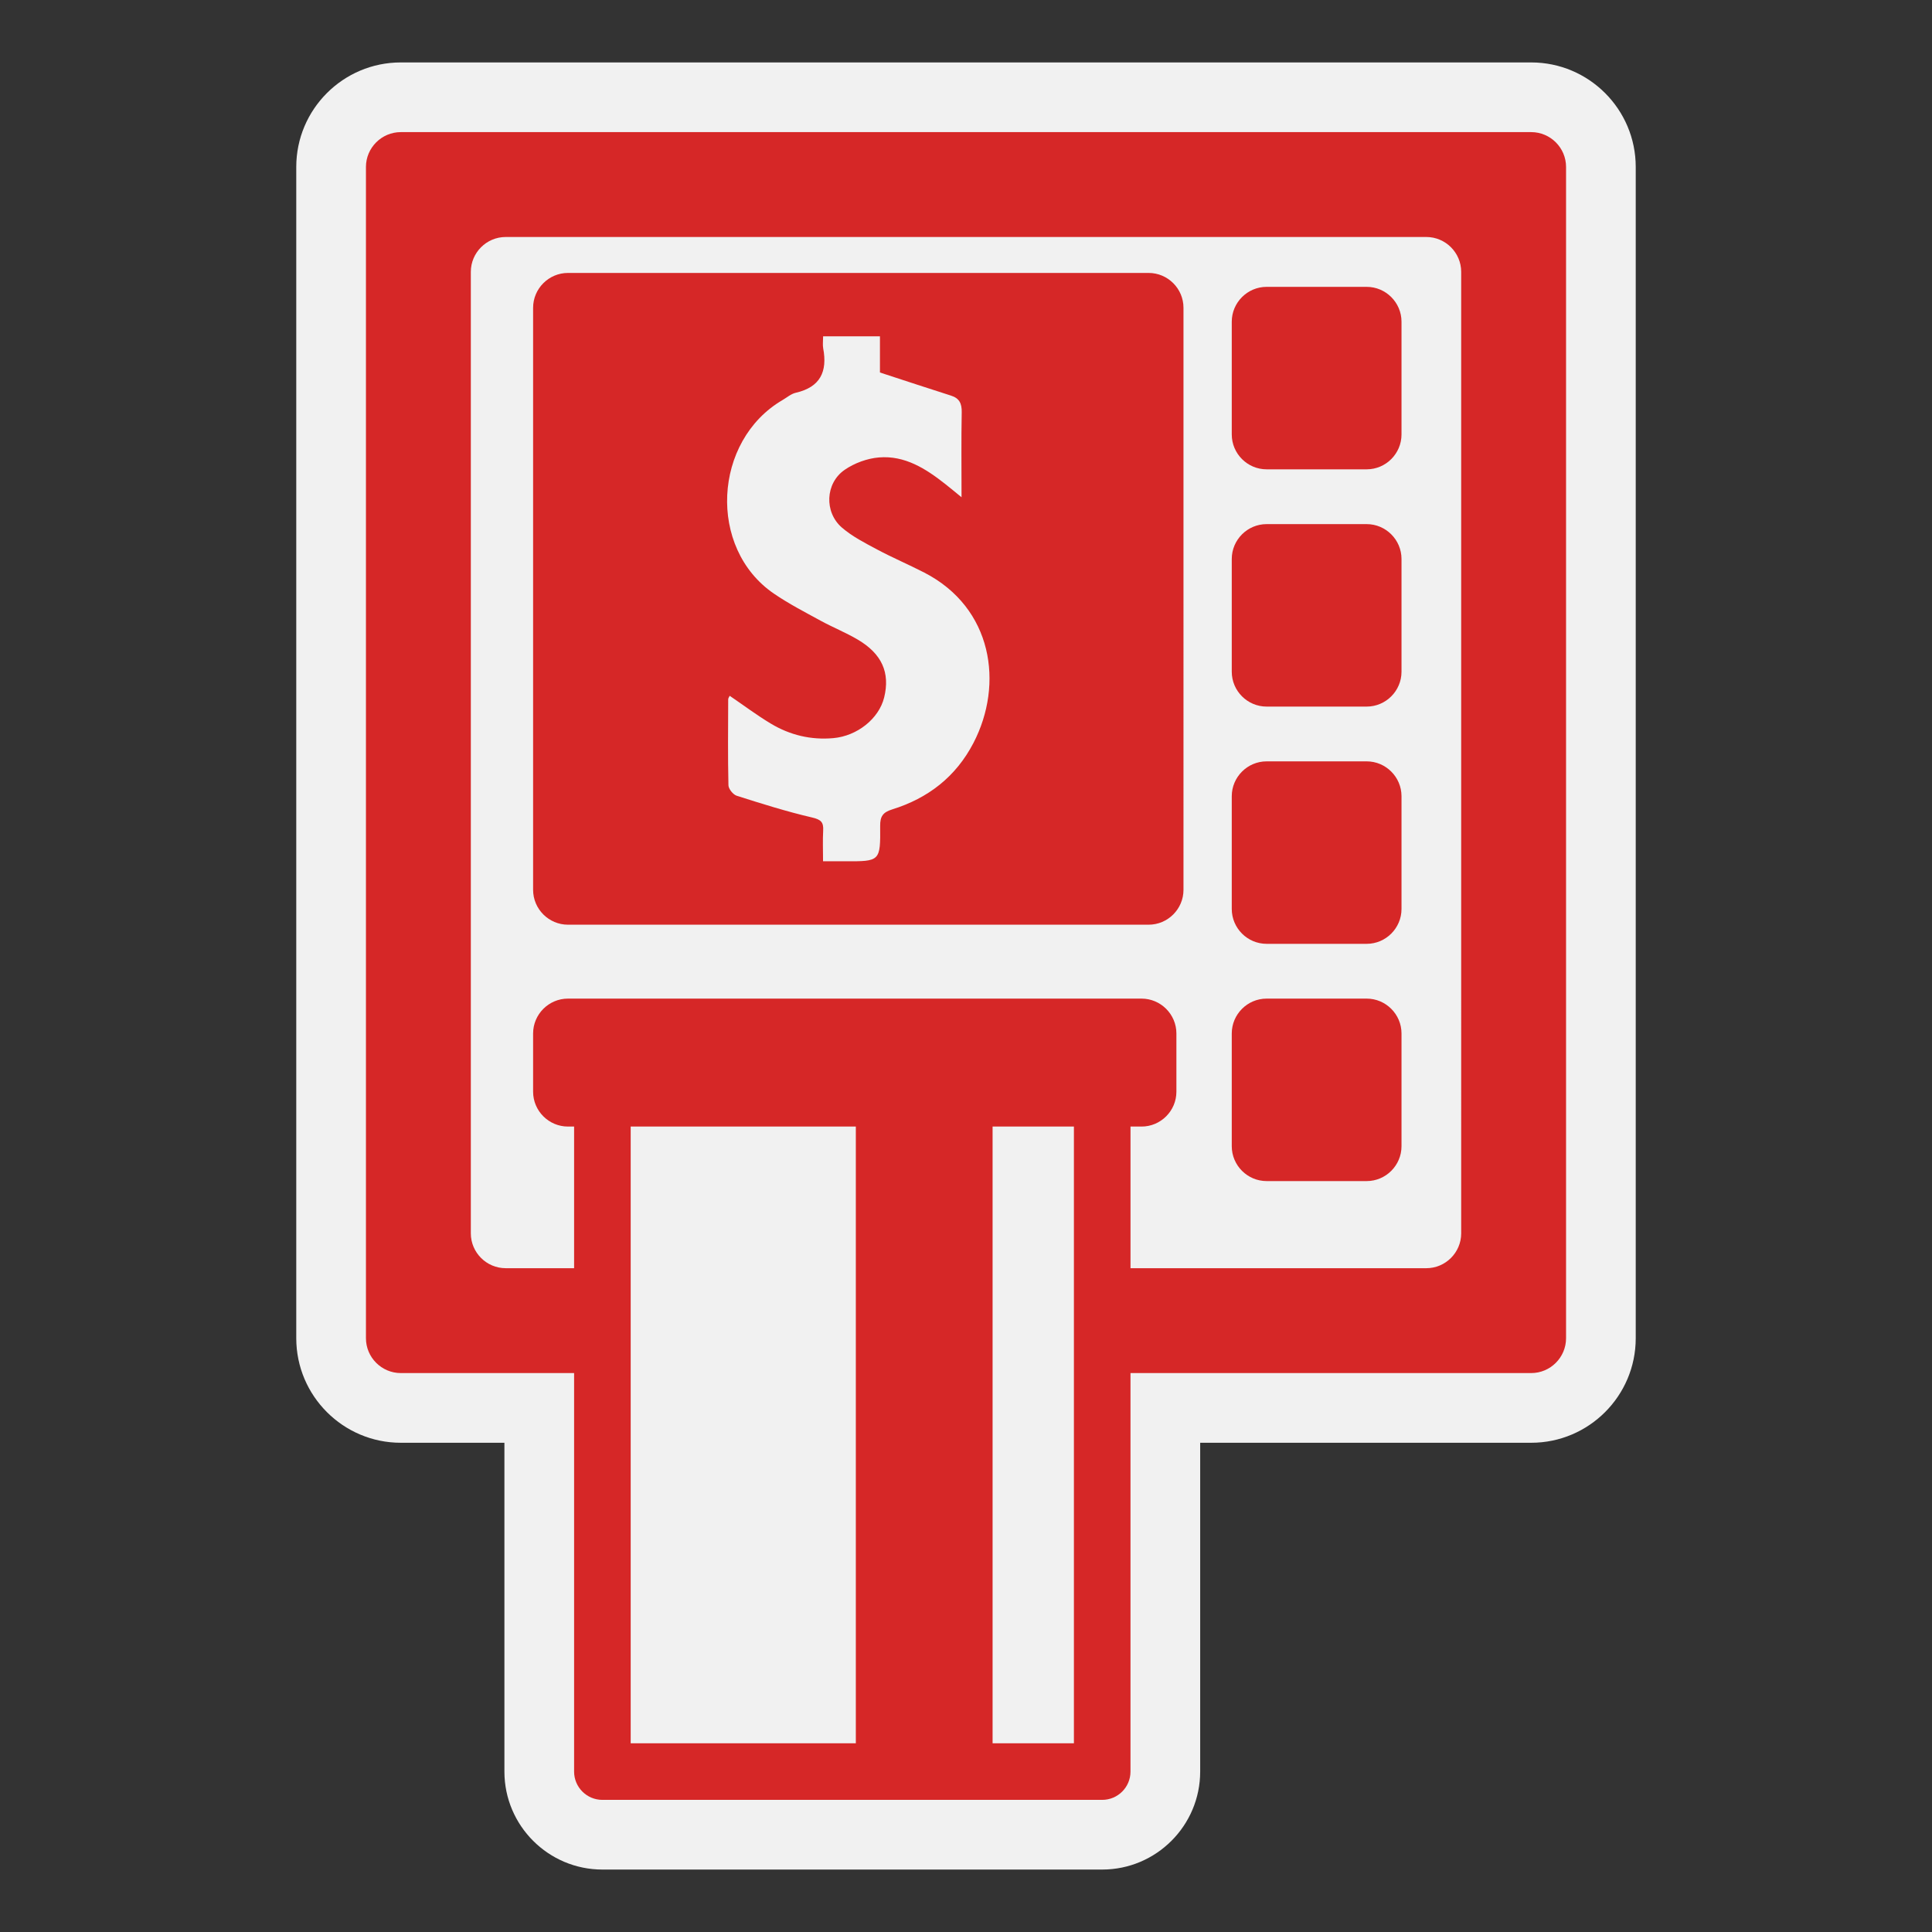<?xml version="1.0" encoding="utf-8"?>
<!-- (c) mapshakers 2015, Licence: CC0 1.0 Universal, www.mapshakers.com  -->
<!DOCTYPE svg PUBLIC "-//W3C//DTD SVG 1.1//EN" "http://www.w3.org/Graphics/SVG/1.1/DTD/svg11.dtd">
<svg version="1.1" id="atm" xmlns="http://www.w3.org/2000/svg" xmlns:xlink="http://www.w3.org/1999/xlink" x="0px" y="0px"
	 width="256px" height="256px" viewBox="0 0 256 256" style="enable-background:new 0 0 256 256;" xml:space="preserve">
<rect x="0" y="0" width="256" height="256" fill="#333333" stroke="none"/>
<style type="text/css">
<![CDATA[
	.st0{fill:#d62727;}
	.st1{fill:#F1F1F1;}
]]>
</style>
<path class="st1" d="M202.895,8.273H53.106c-7.637,0-13.85,6.213-13.85,13.85v155.201c0,7.636,6.213,13.85,13.85,13.85h13.731v43.57
	c0,7.158,5.824,12.982,12.982,12.982h66.229c7.158,0,12.982-5.824,12.982-12.982v-43.57h43.863c7.637,0,13.85-6.214,13.85-13.85
	V22.123C216.744,14.486,210.531,8.273,202.895,8.273z"/>
<g>
	<path class="st0" d="M181.092,38.01h-13.26c-2.539,0-4.617,2.078-4.617,4.617v14.945c0,2.54,2.078,4.617,4.617,4.617h13.26
		c2.537,0,4.615-2.078,4.615-4.617V42.627C185.707,40.088,183.629,38.01,181.092,38.01z"/>
	<path class="st0" d="M202.895,17.506H53.106c-2.539,0-4.616,2.078-4.616,4.617v155.201c0,2.539,2.077,4.615,4.616,4.615h22.965
		v52.805c0,2.069,1.678,3.749,3.748,3.749h66.229c2.07,0,3.748-1.68,3.748-3.749v-52.805h53.098c2.539,0,4.617-2.076,4.617-4.615
		V22.123C207.512,19.584,205.434,17.506,202.895,17.506z M113.402,230.994H83.569v-81.719h29.833V230.994z M142.299,230.994h-10.776
		v-81.719h10.776V230.994z M193.615,163.427c0,2.539-2.078,4.616-4.617,4.616h-39.201v-18.768h1.465
		c2.539,0,4.617-2.077,4.617-4.616v-7.721c0-2.539-2.078-4.617-4.617-4.617H75.256c-2.539,0-4.617,2.078-4.617,4.617v7.721
		c0,2.539,2.078,4.616,4.617,4.616h0.815v18.768h-9.067c-2.54,0-4.617-2.077-4.617-4.616V36.02c0-2.539,2.078-4.617,4.617-4.617
		h121.994c2.539,0,4.617,2.078,4.617,4.617V163.427z"/>
	<path class="st0" d="M181.092,69.448h-13.26c-2.539,0-4.617,2.077-4.617,4.617V89.01c0,2.539,2.078,4.617,4.617,4.617h13.26
		c2.537,0,4.615-2.078,4.615-4.617V74.064C185.707,71.525,183.629,69.448,181.092,69.448z"/>
	<path class="st0" d="M152.203,36.166H75.256c-2.539,0-4.617,2.077-4.617,4.617v77.127c0,2.539,2.078,4.617,4.617,4.617h76.947
		c2.539,0,4.615-2.078,4.615-4.617V40.783C156.818,38.243,154.742,36.166,152.203,36.166z M128.991,98.438
		c-2.331,4.493-6.023,7.338-10.781,8.816c-1.219,0.38-1.595,0.922-1.583,2.181c0.042,4.705-0.007,4.705-4.664,4.689
		c-0.905-0.001-1.81,0-2.905,0c0-1.512-0.055-2.789,0.016-4.058c0.065-1.114-0.28-1.467-1.462-1.742
		c-3.374-0.785-6.69-1.83-9.995-2.883c-0.479-0.153-1.084-0.902-1.095-1.389c-0.088-3.793-0.045-7.592-0.032-11.389
		c0-0.152,0.126-0.304,0.197-0.466c1.848,1.258,3.595,2.573,5.462,3.692c2.525,1.514,5.298,2.183,8.265,1.918
		c3.17-0.281,6.048-2.573,6.742-5.39c0.805-3.278-0.291-5.784-3.523-7.681c-1.576-0.927-3.293-1.612-4.9-2.491
		c-2.088-1.141-4.218-2.24-6.176-3.579c-8.83-6.021-8.065-20.289,1.132-25.656c0.582-0.339,1.133-0.826,1.761-0.969
		c3.243-0.74,4.207-2.804,3.629-5.878c-0.087-0.466-0.011-0.964-0.011-1.596c2.518,0,4.925,0,7.53,0c0,1.708,0,3.398,0,4.791
		c3.317,1.083,6.363,2.09,9.42,3.064c1.111,0.353,1.437,1.052,1.416,2.198c-0.07,3.605-0.025,7.215-0.025,11.269
		c-0.886-0.721-1.503-1.24-2.137-1.738c-2.591-2.045-5.373-3.823-8.805-3.538c-1.56,0.13-3.249,0.749-4.54,1.638
		c-2.583,1.78-2.736,5.624-0.354,7.672c1.37,1.176,3.045,2.028,4.653,2.888c2.048,1.092,4.194,2.003,6.259,3.067
		C131.537,80.542,133.036,90.642,128.991,98.438z"/>
	<path class="st0" d="M181.092,100.884h-13.26c-2.539,0-4.617,2.078-4.617,4.617v14.945c0,2.54,2.078,4.617,4.617,4.617h13.26
		c2.537,0,4.615-2.077,4.615-4.617v-14.945C185.707,102.962,183.629,100.884,181.092,100.884z"/>
	<path class="st0" d="M181.092,132.321h-13.26c-2.539,0-4.617,2.078-4.617,4.617v14.945c0,2.539,2.078,4.617,4.617,4.617h13.26
		c2.537,0,4.615-2.078,4.615-4.617v-14.945C185.707,134.399,183.629,132.321,181.092,132.321z"/>
</g>
</svg>
